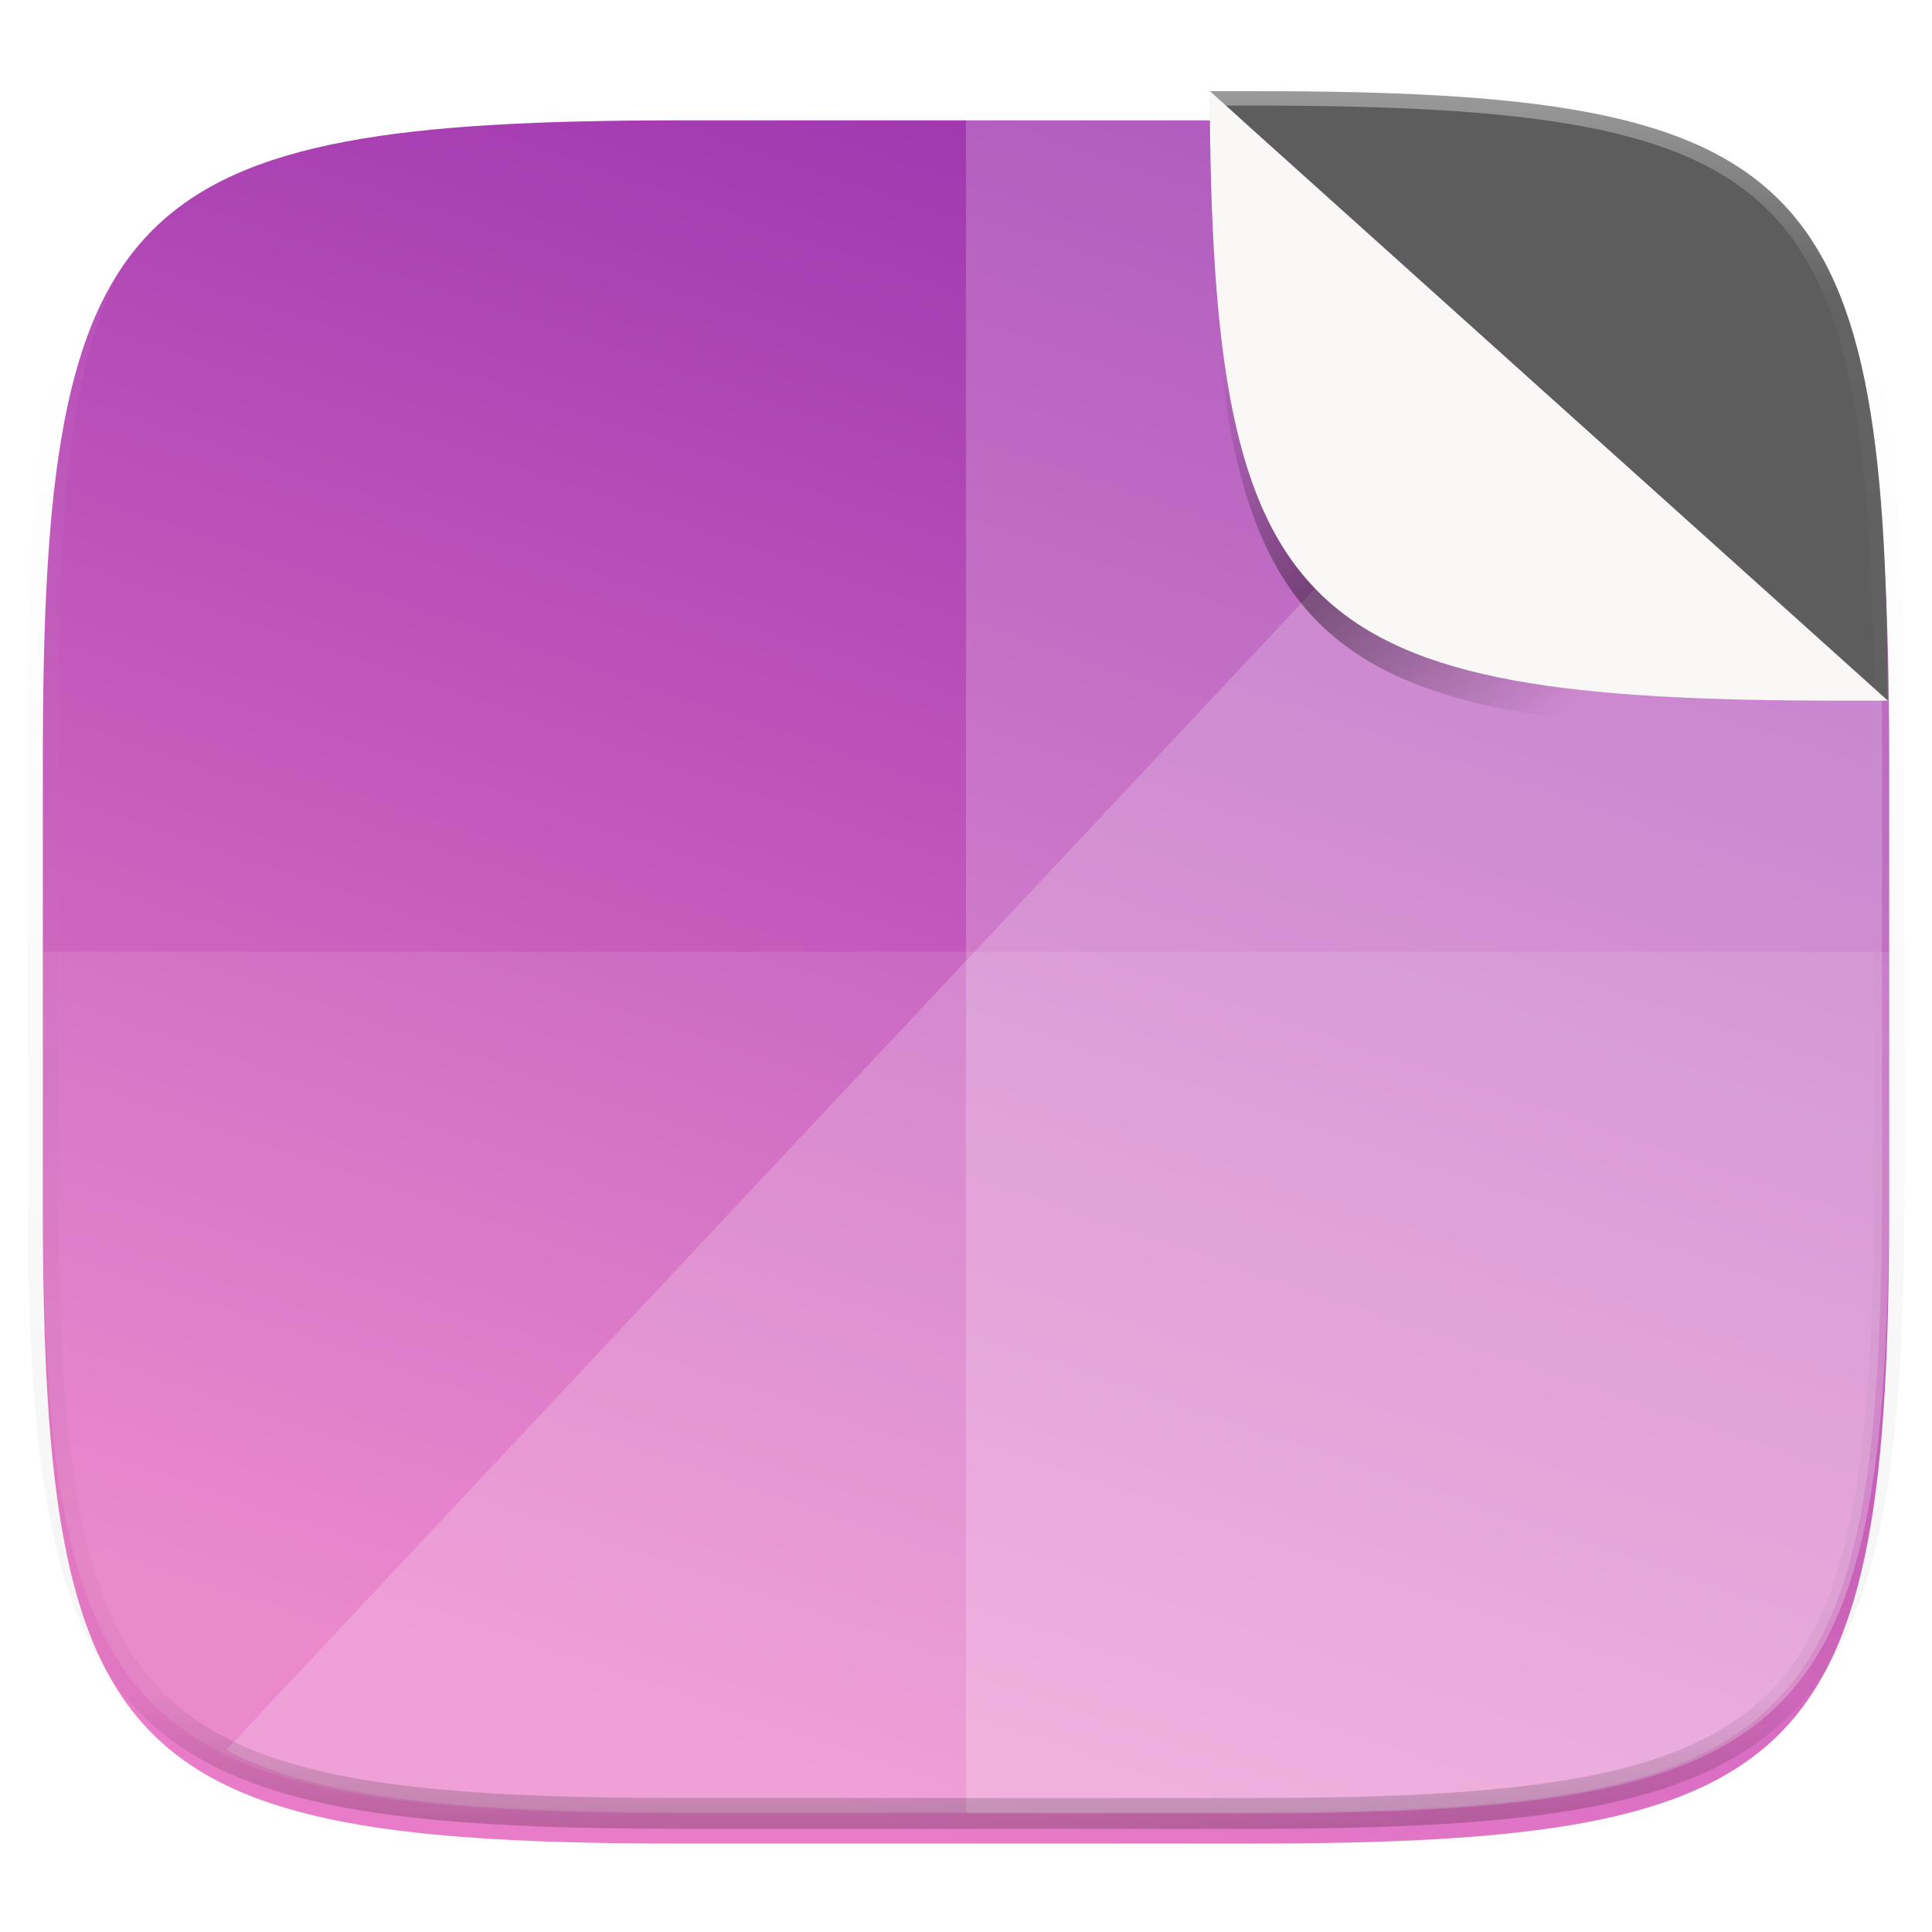 <?xml version="1.0" standalone="no"?><!-- Generator: Gravit.io --><svg xmlns="http://www.w3.org/2000/svg" xmlns:xlink="http://www.w3.org/1999/xlink" style="isolation:isolate" viewBox="0 0 256 256" width="256" height="256"><defs><filter id="Q52MIPgFJM3uX1ezgKKFOc4GW1MdZCH1" x="-7.324" y="2.947" width="270.648" height="254.338" filterUnits="userSpaceOnUse"><feGaussianBlur xmlns="http://www.w3.org/2000/svg" in="SourceGraphic" stdDeviation="4.294"/><feOffset xmlns="http://www.w3.org/2000/svg" dx="0" dy="4" result="pf_100_offsetBlur"/><feFlood xmlns="http://www.w3.org/2000/svg" flood-color="#000000" flood-opacity="0.4"/><feComposite xmlns="http://www.w3.org/2000/svg" in2="pf_100_offsetBlur" operator="in" result="pf_100_dropShadow"/><feBlend xmlns="http://www.w3.org/2000/svg" in="SourceGraphic" in2="pf_100_dropShadow" mode="normal"/></filter></defs><g filter="url(#Q52MIPgFJM3uX1ezgKKFOc4GW1MdZCH1)"><linearGradient id="_lgradient_181" x1="0.671" y1="-0.003" x2="0.329" y2="0.936" gradientTransform="matrix(244.648,0,0,228.338,5.676,11.947)" gradientUnits="userSpaceOnUse"><stop offset="0%" stop-opacity="1" style="stop-color:rgb(155,51,174)"/><stop offset="100%" stop-opacity="1" style="stop-color:rgb(233,124,200)"/></linearGradient><path d=" M 165.685 11.947 C 239.74 11.947 250.324 22.504 250.324 96.491 L 250.324 155.742 C 250.324 229.728 239.74 240.285 165.685 240.285 L 90.315 240.285 C 16.26 240.285 5.676 229.728 5.676 155.742 L 5.676 96.491 C 5.676 22.504 16.26 11.947 90.315 11.947 L 165.685 11.947 Z " id="shape" fill="url(#_lgradient_181)"/></g><g opacity="0.1"><path d=" M 5.676 126.116 L 5.676 155.742 C 5.676 229.728 16.26 240.285 90.315 240.285 L 165.685 240.285 C 239.74 240.285 250.324 229.728 250.324 155.742 L 250.324 126.116 L 5.676 126.116 Z " id="bottom glass" fill="rgb(255,255,255)"/></g><g opacity="0.2"><path d=" M 128 11.947 L 128 240.285 L 165.685 240.285 C 239.74 240.285 250.324 229.728 250.324 155.742 L 250.324 96.491 C 250.324 22.504 239.74 11.947 165.685 11.947 L 128 11.947 Z " id="left glass" fill="rgb(255,255,255)"/></g><g opacity="0.2"><path d=" M 226.499 22.25 L 29.956 231.898 C 42.535 238.491 61.75 240.148 90.904 240.148 L 165.551 240.148 C 238.896 240.148 249.379 229.692 249.379 156.415 L 249.379 97.733 C 249.379 53.583 245.566 32.244 226.499 22.25 Z " id="right angle highlight" fill="rgb(255,255,255)"/></g><defs><filter id="xX7CUICdtpxeMjam9QgMtS2a7UrnwyK8" x="159.306" y="11.093" width="91.826" height="82.736" filterUnits="userSpaceOnUse"><feGaussianBlur xmlns="http://www.w3.org/2000/svg" stdDeviation="0.423"/></filter></defs><g opacity="0.1" filter="url(#xX7CUICdtpxeMjam9QgMtS2a7UrnwyK8)"><path d=" M 160.29 12.078 C 160.586 82.631 171.775 92.845 244.104 92.845 L 250.147 92.845 L 229.859 29.578 L 160.29 12.078 Z " id="path929" fill="rgb(0,0,0)"/></g><defs><filter id="ZivM5kKGLNQP8M5VIOaHgzki4j90A06p" x="150.448" y="6.275" width="109.54" height="100.45" filterUnits="userSpaceOnUse"><feGaussianBlur xmlns="http://www.w3.org/2000/svg" stdDeviation="4.225"/></filter></defs><g opacity="0.4" filter="url(#ZivM5kKGLNQP8M5VIOaHgzki4j90A06p)"><linearGradient id="_lgradient_182" x1="0.011" y1="0.4" x2="0.551" y2="0.939" gradientTransform="matrix(89.858,0,0,80.767,160.29,16.116)" gradientUnits="userSpaceOnUse"><stop offset="0%" stop-opacity="0" style="stop-color:rgb(0,0,0)"/><stop offset="48.958%" stop-opacity="1" style="stop-color:rgb(0,0,0)"/><stop offset="100%" stop-opacity="0" style="stop-color:rgb(0,0,0)"/></linearGradient><path d=" M 160.29 16.116 C 160.586 86.67 171.775 96.883 244.104 96.883 L 250.147 96.883 L 224.359 33.078 L 160.29 16.116 Z " id="path963" fill="url(#_lgradient_182)"/></g><path d=" M 250.147 92.845 C 249.851 22.291 238.662 12.078 166.333 12.078 L 160.29 12.078 L 250.147 92.845 Z " id="path927" fill="rgb(93,93,93)"/><g opacity="0.4"><linearGradient id="_lgradient_183" x1="0.517" y1="0" x2="0.517" y2="1"><stop offset="0%" stop-opacity="1" style="stop-color:rgb(255,255,255)"/><stop offset="12.5%" stop-opacity="0.098" style="stop-color:rgb(255,255,255)"/><stop offset="92.5%" stop-opacity="0.098" style="stop-color:rgb(0,0,0)"/><stop offset="100%" stop-opacity="0.498" style="stop-color:rgb(0,0,0)"/></linearGradient><path d=" M 165.685 11.947 C 239.74 11.947 250.324 22.504 250.324 96.491 L 250.324 155.742 C 250.324 229.728 239.74 240.285 165.685 240.285 L 90.315 240.285 C 16.26 240.285 5.676 229.728 5.676 155.742 L 5.676 96.491 C 5.676 22.504 16.26 11.947 90.315 11.947 L 165.685 11.947 Z " id="highlight" fill="none" vector-effect="non-scaling-stroke" stroke-width="4.077" stroke="url(#_lgradient_183)" stroke-linejoin="round" stroke-linecap="round" stroke-miterlimit="4"/></g><path d=" M 160.29 12.078 C 160.586 82.631 171.775 92.845 244.104 92.845 L 250.147 92.845 L 160.29 12.078 Z " id="path914" fill="rgb(250,248,246)"/></svg>